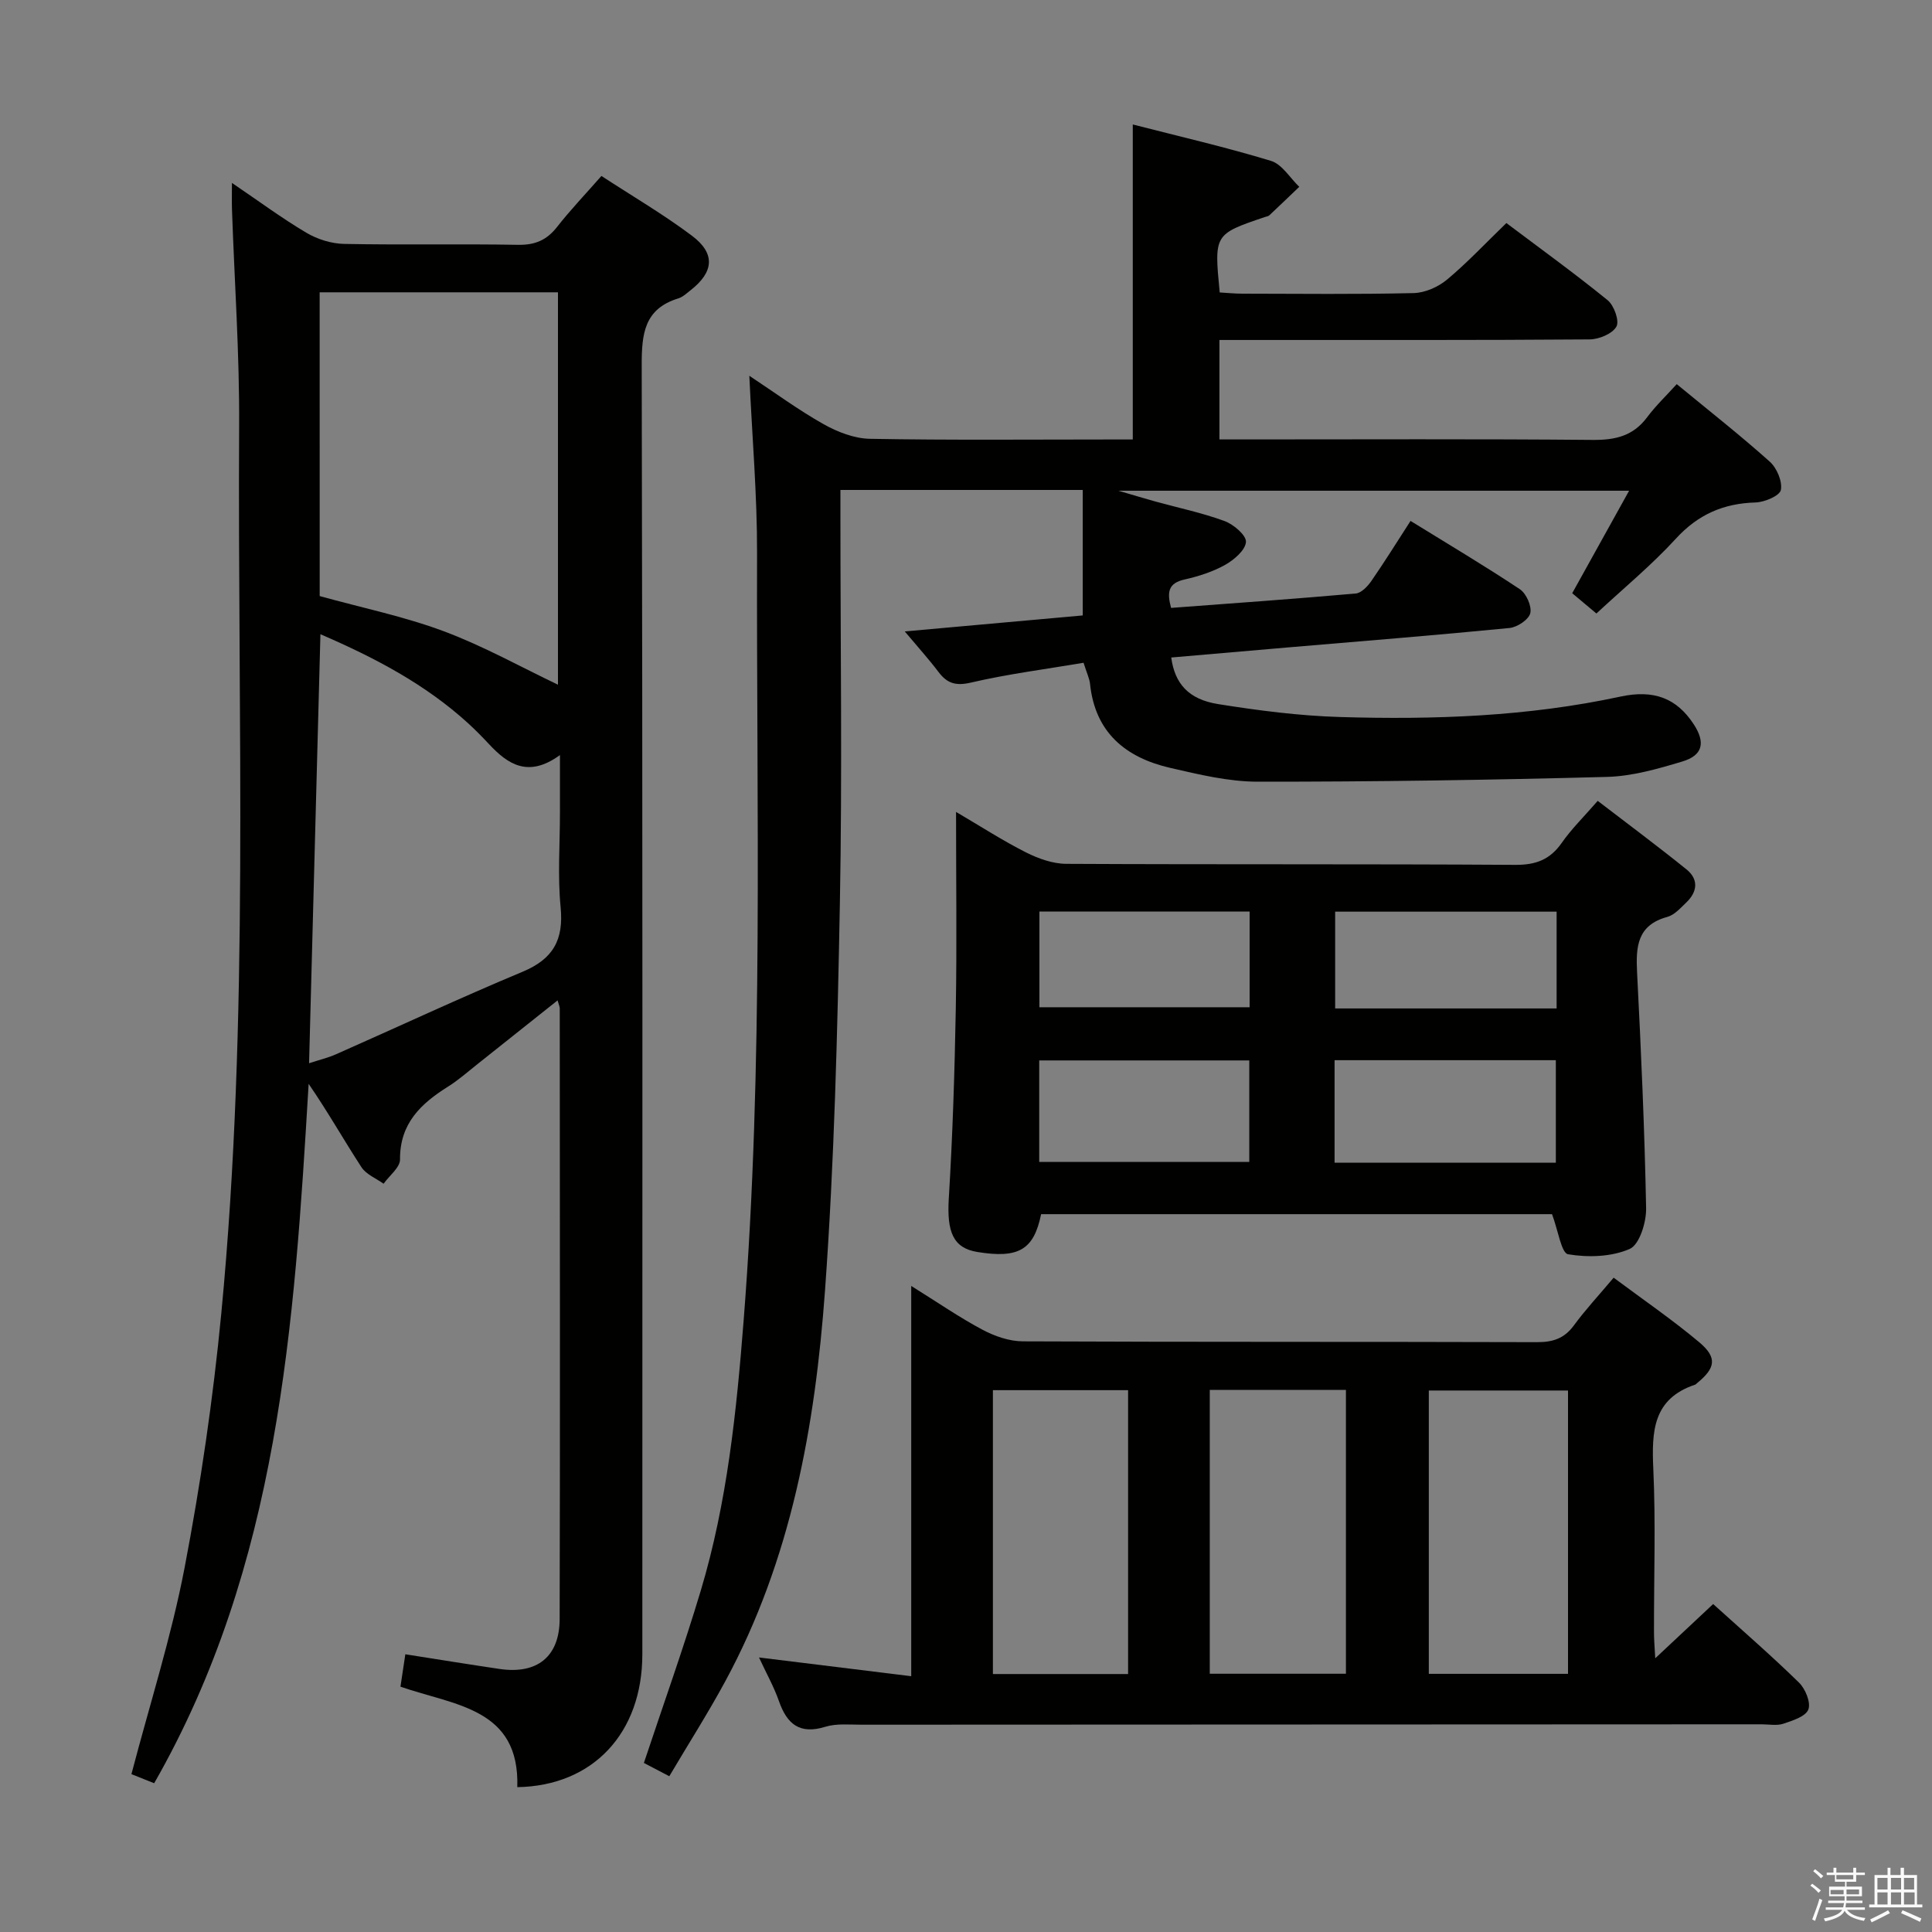 <svg enable-background="new 0 0 400 400" viewBox="0 0 400 400" xmlns="http://www.w3.org/2000/svg"><rect x="0" y="0" width="400" height="400" fill="#808080" stroke="none"/><path d="m374.8 390.4.4-.4c.7.5 1.3 1 1.8 1.4l-.5.5c-.5-.6-1.1-1.1-1.7-1.5zm1 7.3-.6-.3c.5-1.4 1.1-2.8 1.5-4.3.2.1.4.2.6.3-.5 1.3-1 2.8-1.5 4.3zm-.4-10.3.4-.4c.4.3 1 .8 1.7 1.4l-.5.5c-.4-.5-1-1-1.6-1.5zm2.5.3h1.7v-1h.6v1h3.5v-1h.6v1h1.8v.5h-1.8v1.4h-2v1h3.2v2h-3.2v.9h3.3v.5h-3.4c0 .3-.1.6-.1.9h4v.5h-3.7c.7.9 1.9 1.5 3.8 1.7-.1.2-.2.4-.3.6-2.1-.4-3.5-1.1-4-2.1-.4 1-1.8 1.7-4 2.2-.1-.2-.2-.4-.3-.6 2.1-.4 3.4-1 3.8-1.8h-3.4v-.5h3.6c.1-.3.1-.6.2-.9h-3.3v-.5h3.4c0-.3 0-.6 0-.9h-3.2v-2h3.3v-1h-2.1v-1.4h-1.7v-.5zm1.1 3.5v1h2.7c0-.3 0-.4 0-.4 0-.1 0-.2 0-.2 0-.1 0-.2 0-.3h-2.7zm1.2-3v.9h3.5v-.9zm4.7 3h-2.6v.6.4h2.6z" fill="#fafafb"/><path d="m393.6 386.7h.6v1.5h2.7v6.1h1.1v.6h-11v-.6h1.1v-6.1h2.7v-1.5h.6v1.5h2.1v-1.5zm-2.7 8.8.4.6c-1.2.6-2.5 1.3-3.8 1.9-.1-.2-.2-.4-.3-.6 1.2-.6 2.5-1.2 3.7-1.9zm-2.2-6.7v2.4h2.1v-2.4zm0 3v2.5h2.1v-2.5zm2.8-3v2.4h2.1v-2.4zm0 3v2.5h2.1v-2.5zm6 6.1c-1.4-.7-2.7-1.3-3.9-1.8l.3-.6c1.5.6 2.7 1.2 3.9 1.7zm-1.2-9.1h-2.1v2.4h2.1zm-2.1 3v2.5h2.2v-2.5z" fill="#fafafb"/><g fill="#010100"><path d="m224.34 137.22c-7.98 1.35-15.71 2.33-23.26 4.09-3.16.74-4.95.22-6.77-2.18-1.98-2.62-4.19-5.06-6.99-8.4 13.03-1.17 25.16-2.26 36.85-3.31 0-8.92 0-17.32 0-25.98-17.01 0-33.26 0-50.17 0v5.46c0 26.66.39 53.34-.11 79.99-.5 26.78-1.15 53.59-3.08 80.29-2.04 28.09-7 55.74-20.68 80.97-3.55 6.55-7.56 12.84-11.56 19.6-2.25-1.18-3.97-2.08-5.26-2.75 4.04-12.15 8.23-23.84 11.79-35.72 5.46-18.23 7.39-37.08 8.87-55.98 4.14-52.87 2.62-105.85 2.77-158.79.03-11.94-1.01-23.89-1.6-36.71 5.33 3.52 10.18 7.1 15.39 10.03 2.87 1.61 6.34 2.96 9.56 3.02 16.49.3 33 .14 49.49.14h4.95c0-21.83 0-43.21 0-65.22 9.56 2.46 19.19 4.67 28.62 7.54 2.28.69 3.92 3.52 5.85 5.37-2.06 1.97-4.11 3.94-6.19 5.89-.22.21-.61.26-.92.36-10.53 3.57-10.53 3.57-9.36 15.62 1.49.08 3.08.25 4.67.25 11.83.02 23.67.16 35.49-.12 2.35-.06 5.07-1.26 6.9-2.79 4.21-3.51 7.98-7.55 12.29-11.71 6.8 5.12 14.04 10.35 20.96 15.97 1.34 1.09 2.48 4.31 1.82 5.47-.84 1.49-3.6 2.63-5.54 2.65-23.5.18-47 .11-70.49.12-1.96 0-3.91 0-6.16 0v20.59h5.31c24 0 48-.12 71.99.1 4.68.04 8.36-.82 11.24-4.68 1.78-2.39 3.98-4.48 6.14-6.87 6.78 5.58 13.19 10.62 19.25 16.04 1.47 1.31 2.65 4.09 2.31 5.87-.23 1.2-3.36 2.53-5.23 2.59-6.66.19-11.92 2.48-16.52 7.51-5.04 5.5-10.86 10.29-16.44 15.48-1.76-1.47-3.39-2.85-5.01-4.2 3.9-7.03 7.67-13.82 11.78-21.22-35.21 0-69.74 0-105.74 0 3.4.99 5.52 1.64 7.65 2.23 4.79 1.32 9.69 2.34 14.34 4.05 1.87.69 4.52 2.95 4.42 4.33-.12 1.7-2.46 3.7-4.31 4.74-2.57 1.44-5.52 2.38-8.41 3.03-3.41.76-3.65 2.67-2.78 5.88 12.81-.96 25.53-1.86 38.23-2.98 1.15-.1 2.45-1.47 3.22-2.57 2.73-3.94 5.25-8.01 8.13-12.46 7.8 4.82 15.34 9.29 22.63 14.14 1.33.89 2.5 3.51 2.16 4.96-.31 1.32-2.69 2.91-4.29 3.07-15.39 1.51-30.8 2.74-46.21 4.05-7.94.68-15.89 1.37-23.84 2.06.74 5.39 3.55 8.67 9.74 9.65 8.34 1.33 16.78 2.42 25.2 2.67 19.47.58 38.91-.1 58.07-4.23 6.94-1.49 11.65.34 15.18 5.75 2.45 3.76 1.89 6.42-2.4 7.7-5.07 1.52-10.34 3.04-15.57 3.18-24.09.64-48.2 1.01-72.3.99-6.05 0-12.18-1.49-18.14-2.86-9.19-2.12-15.54-7.29-16.59-17.39-.11-1.09-.65-2.17-1.34-4.37z"/><path d="m107.1 370.01c.52-16.36-12.9-16.89-24.19-20.8.31-2.04.63-4.2 1.01-6.71 6.82 1.07 13.16 2.1 19.52 3.04 7.73 1.14 12.41-2.5 12.43-10.34.11-42.15.04-84.3.02-126.45 0-.31-.16-.62-.45-1.63-5.7 4.54-11.18 8.91-16.68 13.27-1.96 1.55-3.84 3.23-5.95 4.55-5.65 3.54-10.05 7.64-9.99 15.12.01 1.66-2.21 3.34-3.4 5.02-1.56-1.12-3.62-1.93-4.59-3.43-3.67-5.64-6.98-11.51-10.93-17.25-2.97 49.91-6.15 99.64-31.98 144.8-1.75-.7-3.34-1.33-4.71-1.88 3.82-14.58 8.28-28.5 11.01-42.76 3.33-17.41 5.91-35.03 7.6-52.67 5.85-61.11 3.34-122.43 3.69-183.67.09-14.95-.97-29.9-1.48-44.85-.05-1.59-.01-3.19-.01-5.5 5.55 3.76 10.33 7.31 15.43 10.33 2.28 1.35 5.18 2.25 7.82 2.3 11.99.24 23.99-.03 35.98.19 3.52.06 5.94-.97 8.08-3.7 2.76-3.52 5.86-6.77 9.19-10.56 6.37 4.16 12.8 7.92 18.72 12.36 4.94 3.7 4.57 7.54-.31 11.34-.79.61-1.57 1.37-2.49 1.65-7.06 2.17-7.59 7.32-7.58 13.81.2 88.96.14 177.93.13 266.9 0 16.32-10.21 27.27-25.89 27.52zm-40.91-246.6c8.8 2.44 17.48 4.22 25.68 7.28 8.25 3.08 16.03 7.44 23.65 11.07 0-26.28 0-53.77 0-81.24-16.66 0-32.91 0-49.34 0 .01 21.12.01 41.91.01 62.89zm.15 7.9c-.79 29.79-1.56 59-2.35 88.82 2.18-.71 3.94-1.13 5.57-1.85 12.89-5.7 25.66-11.67 38.66-17.1 6.32-2.64 8.51-6.62 7.85-13.35-.63-6.43-.14-12.98-.14-19.47 0-3.71 0-7.42 0-12.03-6.54 4.76-10.77 1.94-14.71-2.29-1.36-1.46-2.77-2.89-4.24-4.24-8.92-8.15-19.42-13.65-30.64-18.49z"/><path d="m342.7 343.33c4.33-4.06 8.03-7.53 11.99-11.23 6.04 5.46 12.07 10.69 17.77 16.26 1.32 1.29 2.49 4.13 1.94 5.57-.56 1.46-3.26 2.3-5.18 2.95-1.35.45-2.97.12-4.47.12-62.14.02-124.28.04-186.42.08-2.49 0-5.14-.28-7.45.43-5.31 1.64-7.94-.54-9.61-5.32-1.03-2.94-2.58-5.7-4.13-9.03 10.66 1.31 20.75 2.56 31.52 3.88 0-26.91 0-53.27 0-80.8 5.55 3.46 10.02 6.55 14.78 9.08 2.51 1.33 5.53 2.38 8.32 2.39 35.48.16 70.97.06 106.46.17 3.28.01 5.64-.75 7.63-3.46 2.44-3.32 5.27-6.36 8.24-9.89 6.11 4.56 12.13 8.68 17.7 13.35 3.8 3.19 3.41 5.36-.44 8.49-.13.11-.24.26-.39.31-8.78 2.92-9.01 9.72-8.66 17.46.51 11.14.12 22.32.14 33.48-.02 1.62.13 3.22.26 5.71zm-18.06 3.22c0-19.76 0-39.25 0-58.66-9.89 0-19.41 0-28.82 0v58.66zm-45.98-.02c0-19.7 0-39.19 0-58.77-9.58 0-18.81 0-28.19 0v58.77zm-45.1.06c0-19.96 0-39.35 0-58.77-9.61 0-18.85 0-27.99 0v58.77z"/><path d="m321.33 251.38c-34.97 0-70.4 0-105.78 0-1.5 7.39-4.67 9.22-13.2 7.83-5.03-.82-6.34-4.17-5.91-11.13.8-13.11 1.21-26.25 1.45-39.38.23-13.14.05-26.29.05-40.6 5.25 3.08 9.74 5.99 14.5 8.39 2.55 1.28 5.54 2.35 8.34 2.36 30.98.16 61.95.01 92.93.21 4.29.03 7.22-1.09 9.65-4.58 1.98-2.84 4.51-5.31 7.43-8.67 6.18 4.74 12.37 9.34 18.37 14.18 2.56 2.06 2.29 4.65-.04 6.87-1.19 1.14-2.45 2.58-3.93 2.98-6.25 1.7-6.52 6.19-6.25 11.49.83 16.26 1.56 32.54 1.87 48.81.06 2.91-1.37 7.55-3.4 8.44-3.77 1.65-8.61 1.8-12.76 1.1-1.39-.24-2.05-4.92-3.32-8.3zm.79-10.66c0-7.24 0-14.26 0-21.22-15.56 0-30.65 0-45.81 0v21.22zm.16-31.93c0-6.93 0-13.34 0-20.04-15.53 0-30.75 0-45.85 0v20.04zm-107.12 31.78h43.49c0-7.25 0-14.13 0-21.02-14.69 0-29.03 0-43.49 0zm.04-32.03h43.52c0-6.81 0-13.21 0-19.81-14.64 0-29 0-43.52 0z"/></g></svg>